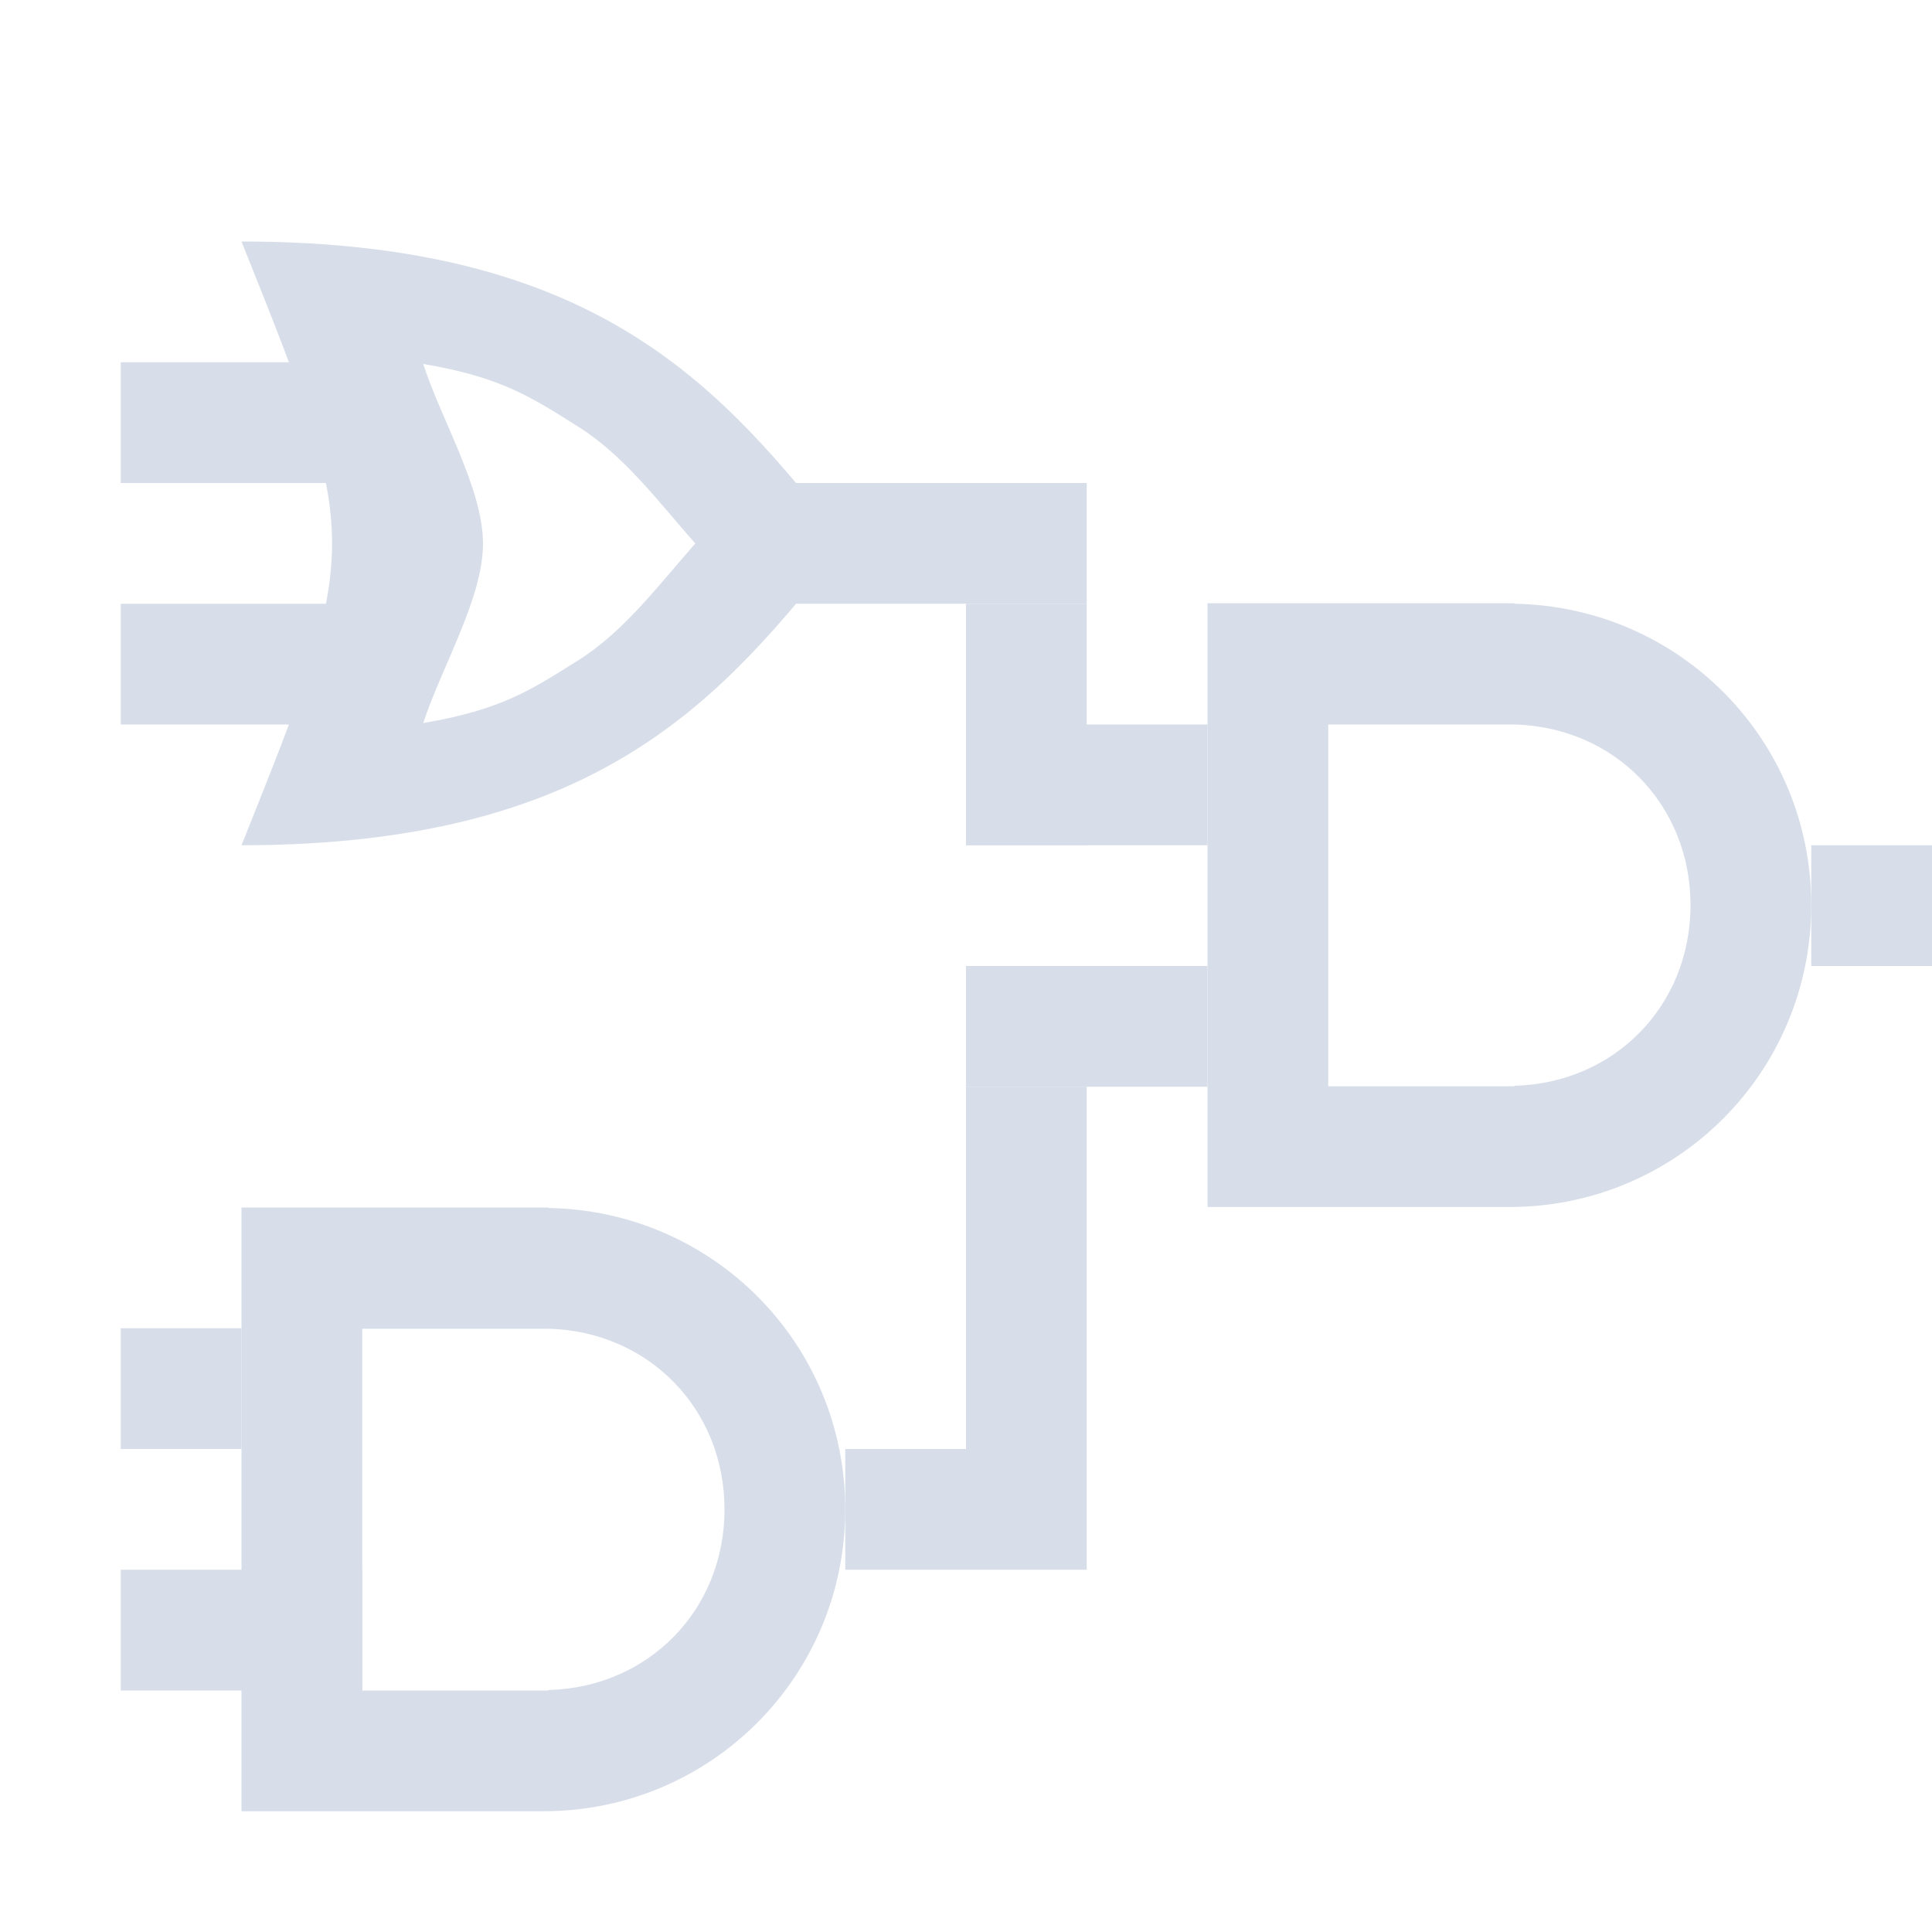 <?xml version="1.0" encoding="UTF-8"?>
<svg version="1.1" viewBox="0 0 16 16" xmlns="http://www.w3.org/2000/svg">
<path d="m2 2c1 2.5 1 2.5 0 5 3 0 4-1.25 5-2.5-1-1.25-2-2.5-5-2.5zm1.505 1.014c0.651 0.111 0.893 0.275 1.278 0.516 0.383 0.239 0.668 0.623 0.975 0.971-0.306 0.347-0.591 0.731-0.975 0.971-0.385 0.241-0.627 0.405-1.278 0.516 0.155-0.471 0.495-1.034 0.495-1.486s-0.34-1.015-0.495-1.486z" style="fill:#d8dee9"/>
<path d="m2 10v5h2.496c0.001 2e-6 0.003 0 0.004 0 1.385 0 2.5-1.115 2.5-2.5 0-1.371-1.093-2.474-2.459-2.496v-0.004h-2.541zm1 1.004h1.541c0.828 0.021 1.459 0.662 1.459 1.496s-0.631 1.475-1.459 1.496v0.004h-1.541v-2.996z" style="fill-opacity:.998;fill:#d8dee9;paint-order:markers fill stroke"/>
<path d="m10 4.996v5h2.496c0.001 2e-6 0.003 0 0.004 0 1.385 0 2.5-1.115 2.5-2.5 6e-6 -1.371-1.093-2.474-2.459-2.496v-0.004h-0.541zm1 1.004h1.541c0.828 0.021 1.459 0.662 1.459 1.496s-0.631 1.475-1.459 1.496v0.004h-1.541z" style="fill-opacity:.998;fill:#d8dee9;paint-order:markers fill stroke"/>
<rect x="15" y="7" width="1" height="1" style="fill-opacity:.998;fill:#d8dee9;paint-order:markers fill stroke"/>
<rect x="1" y="3" width="2" height="1" style="fill-opacity:.998;fill:#d8dee9;paint-order:markers fill stroke"/>
<rect x="1" y="11" width="1" height="1" style="fill-opacity:.998;fill:#d8dee9;paint-order:markers fill stroke"/>
<rect x="7" y="12" width="2" height="1" style="fill-opacity:.998;fill:#d8dee9;paint-order:markers fill stroke"/>
<rect x="8" y="9" width="1" height="3" style="fill-opacity:.998;fill:#d8dee9;paint-order:markers fill stroke"/>
<rect x="8" y="8" width="2" height="1" style="fill-opacity:.998;fill:#d8dee9;paint-order:markers fill stroke"/>
<rect x="6" y="4" width="3" height="1" style="fill-opacity:.998;fill:#d8dee9;paint-order:markers fill stroke"/>
<rect transform="rotate(90)" x="5" y="-9" width="2" height="1" style="fill-opacity:.998;fill:#d8dee9;paint-order:markers fill stroke"/>
<rect transform="scale(-1)" x="-10" y="-7" width="2" height="1" style="fill-opacity:.998;fill:#d8dee9;paint-order:markers fill stroke"/>
<rect x="1" y="5" width="2" height="1" style="fill-opacity:.998;fill:#d8dee9;paint-order:markers fill stroke"/>
<rect x="1" y="13" width="2" height="1" style="fill-opacity:.998;fill:#d8dee9;paint-order:markers fill stroke"/>
</svg>

